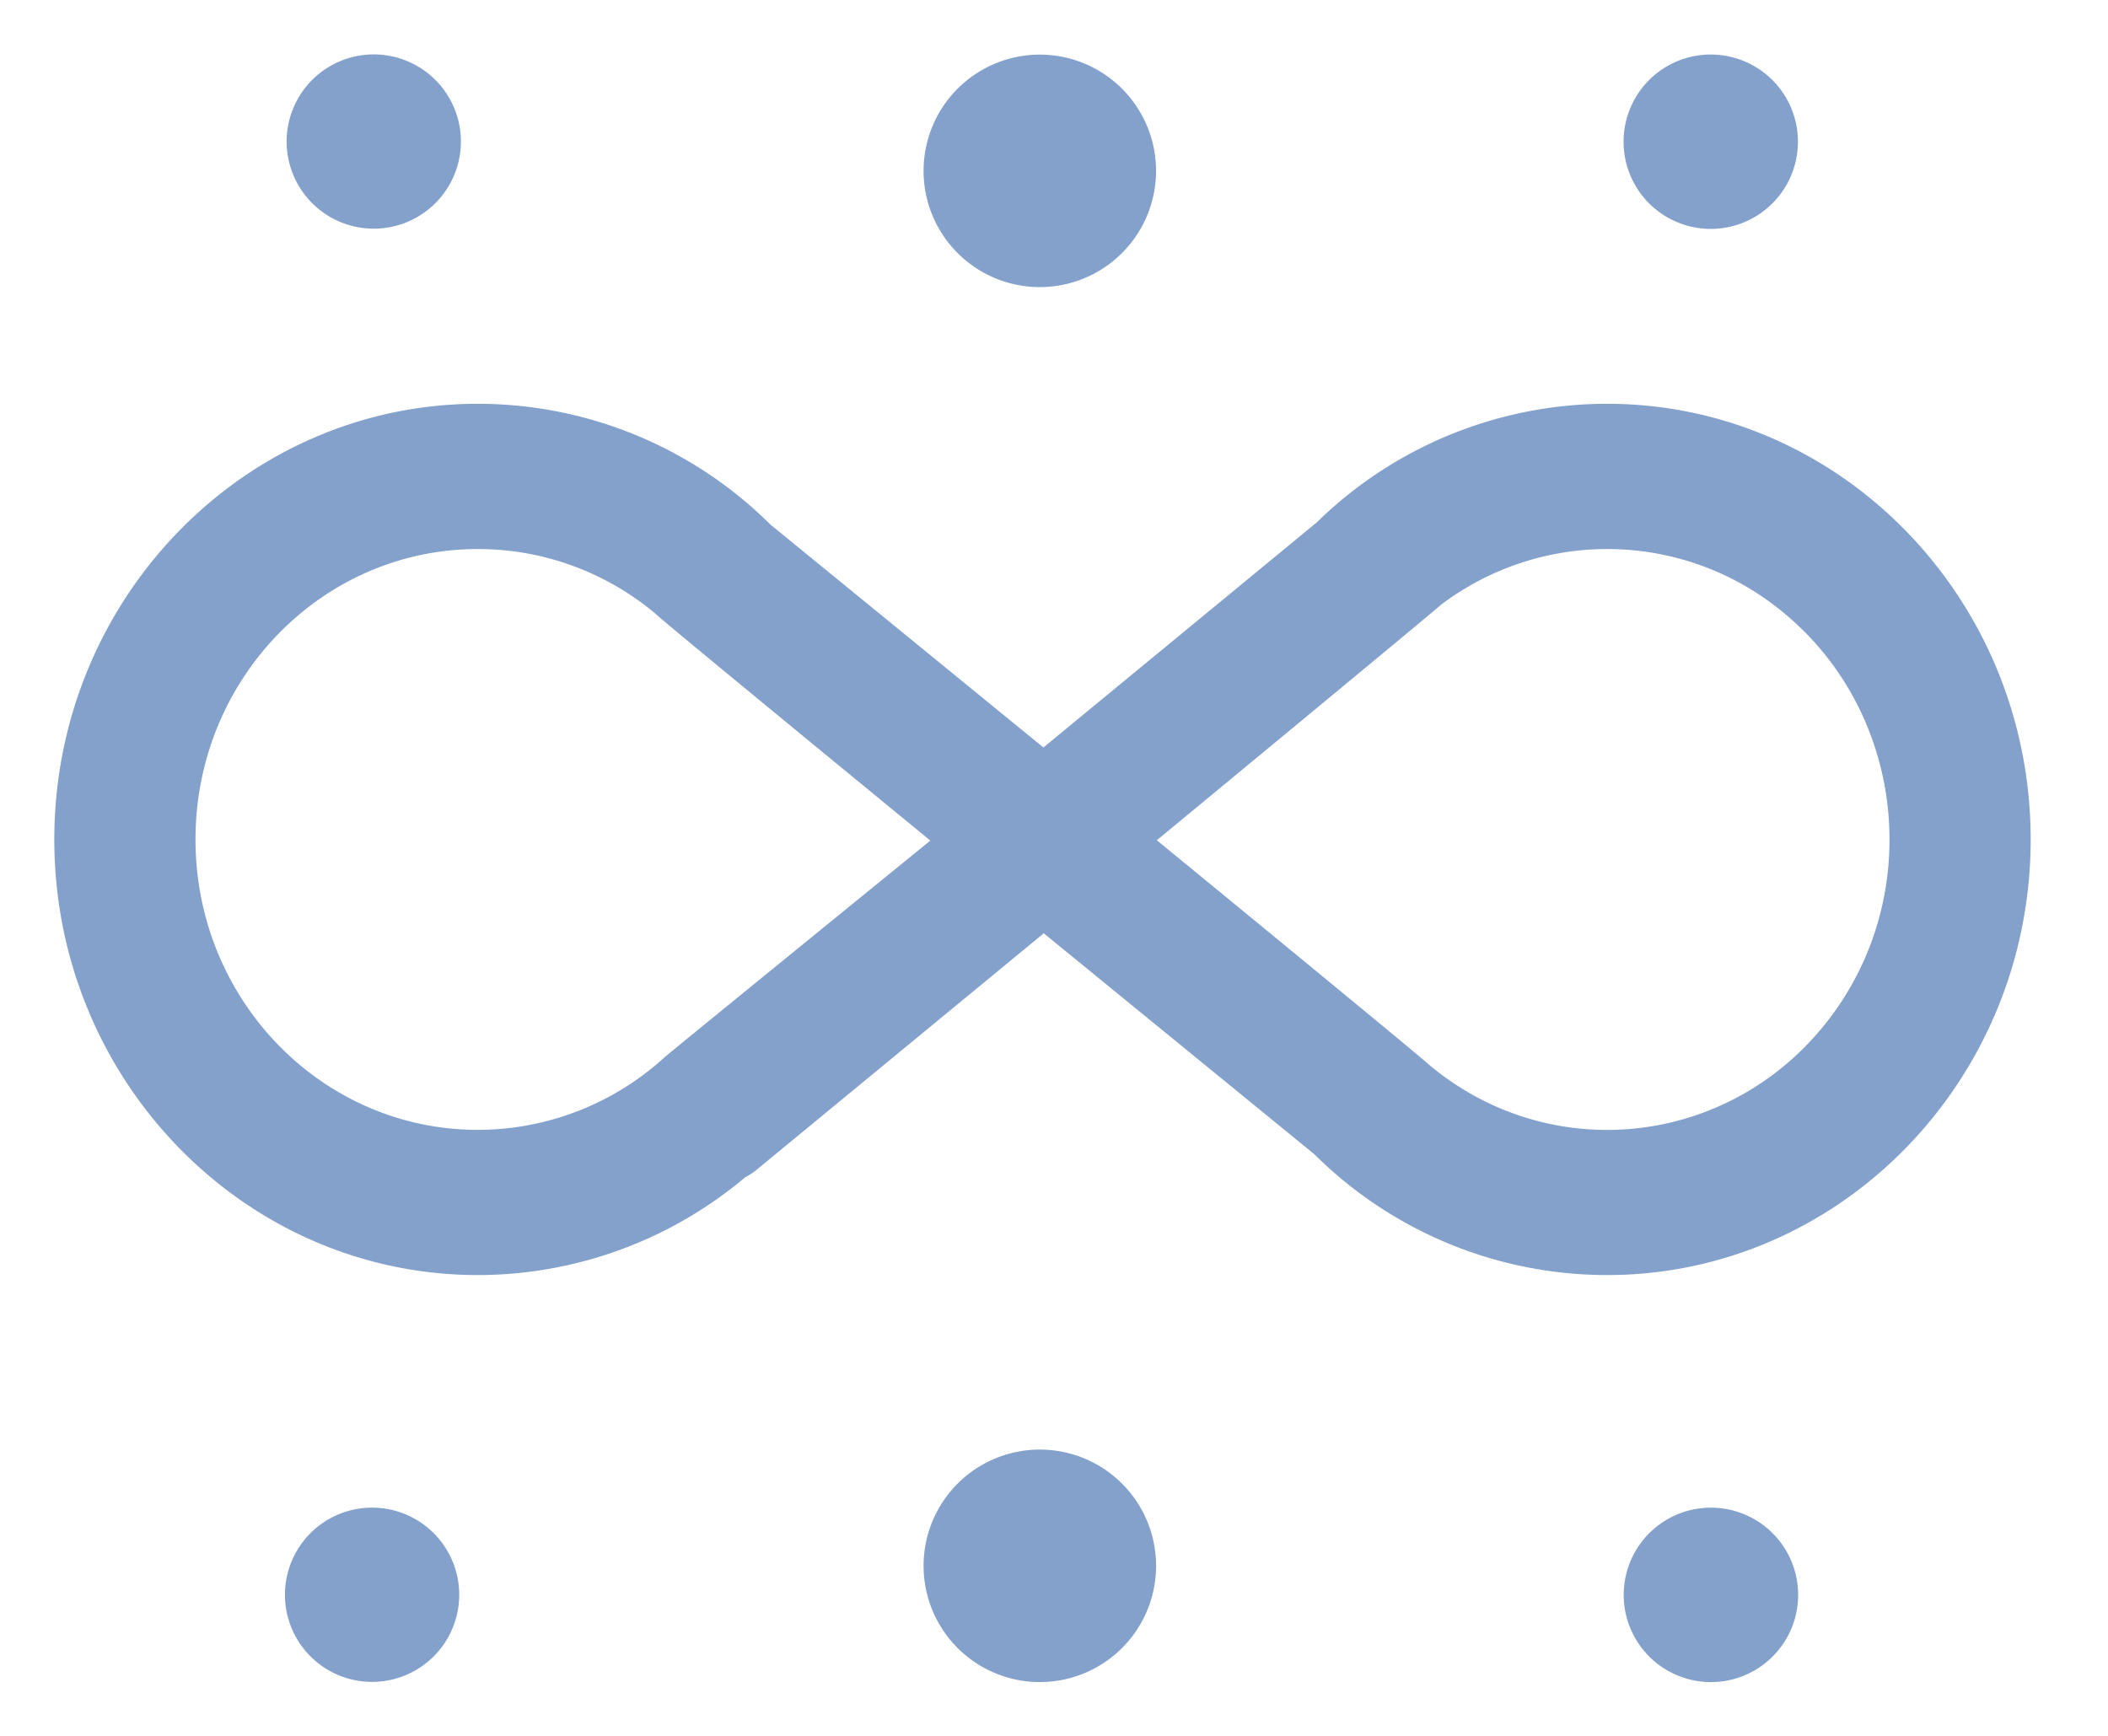 <?xml version="1.0" standalone="no"?><!DOCTYPE svg PUBLIC "-//W3C//DTD SVG 1.1//EN" "http://www.w3.org/Graphics/SVG/1.1/DTD/svg11.dtd">
<svg class="icon" width="140px" height="115.33px" viewBox="0 0 1243 1024" version="1.1"
  xmlns="http://www.w3.org/2000/svg">
  <path d="M947.674 751.939a244.806 244.806 0 0 1-172.584-71.193l-159.628-130.355-169.191 139.336a40.927 40.927 0 0 1-6.958 4.627 244.943 244.943 0 0 1-157.571 57.585C144.017 751.939 32 636.699 32 495.067 32 353.366 144.017 238.127 281.742 238.127a244.737 244.737 0 0 1 172.584 71.262l160.93 131.418 161.17-132.72a244.772 244.772 0 0 1 171.248-69.959C1085.399 238.127 1197.416 353.366 1197.416 495.067c0 141.632-112.017 256.871-249.742 256.871z m-104.647-123.705c71.502 59.505 176.321 48.091 234.146-25.502 57.791-73.524 46.685-181.394-24.816-240.864a162.713 162.713 0 0 0-202.679-5.21c-1.611 1.851-167.546 138.856-167.546 138.856s158.874 130.252 160.896 132.72zM281.742 323.785c-91.965 0-166.483 76.677-166.483 171.282 0 94.57 74.518 171.248 166.483 171.248a163.604 163.604 0 0 0 110.235-42.915c2.948-2.674 156.611-127.682 156.611-127.682s-160.279-131.418-162.198-133.886a162.678 162.678 0 0 0-104.647-38.047zM1008.755 134.988a51.415 51.415 0 1 1 0.034-102.831 51.415 51.415 0 0 1-0.034 102.831zM614.708 991.946a68.554 68.554 0 1 1-0.034-137.073A68.554 68.554 0 0 1 614.708 991.946z m0-822.646a68.554 68.554 0 1 1-0.034-137.073A68.554 68.554 0 0 1 614.708 169.299zM220.694 991.843A51.381 51.381 0 1 1 220.729 889.115a51.381 51.381 0 0 1-0.034 102.728zM220.386 134.851a51.381 51.381 0 1 1-1e-8-102.762 51.381 51.381 0 0 1 0 102.762zM1008.892 889.115a51.415 51.415 0 1 1-0.034 102.865A51.415 51.415 0 0 1 1008.892 889.115z" fill="#84A1CB" />
</svg>